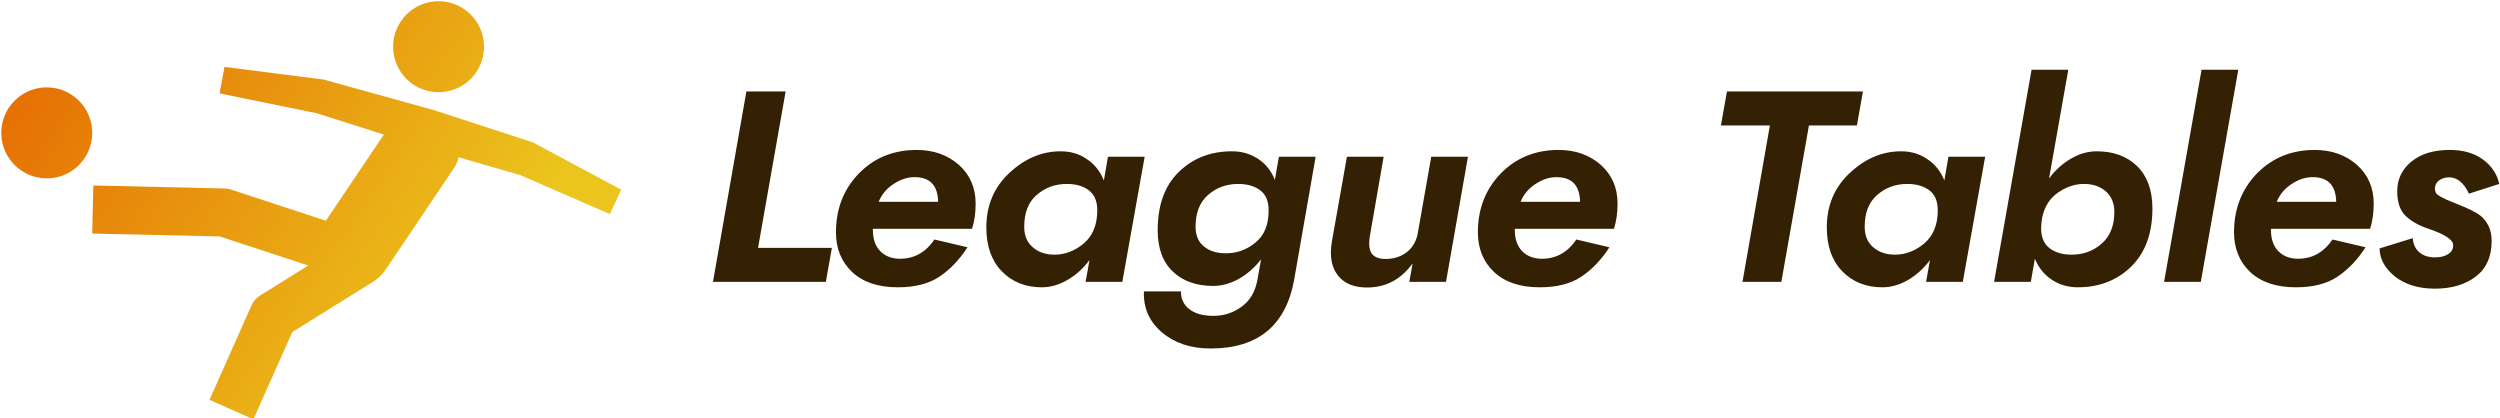 <svg data-v-d3f97b9e="" xmlns="http://www.w3.org/2000/svg" viewBox="0 0 538 90"><!----><!----><!----><g data-v-d3f97b9e="" id="88d86113-b2b6-4b2c-bc6f-bc19cf3b6067" fill="#342103" transform="matrix(4.181,0,0,4.181,149.627,7.976)"><path d="M2.63 2.80L0.91 12.60L6.72 12.60L7.03 10.85L3.23 10.85L4.65 2.80ZM9.14 9.87L14.24 9.87C14.37 9.49 14.43 9.05 14.43 8.57C14.43 7.76 14.14 7.09 13.57 6.58C12.99 6.07 12.26 5.81 11.40 5.81C10.19 5.81 9.20 6.22 8.41 7.03C7.63 7.84 7.24 8.85 7.24 10.05C7.24 10.89 7.52 11.57 8.08 12.10C8.64 12.62 9.42 12.88 10.42 12.88C11.30 12.88 12.02 12.70 12.57 12.33C13.12 11.96 13.60 11.46 14.01 10.82L12.31 10.42C11.86 11.08 11.27 11.41 10.54 11.41C10.12 11.41 9.78 11.28 9.53 11.03C9.27 10.77 9.14 10.40 9.14 9.91ZM12.50 8.48L9.44 8.48C9.59 8.10 9.85 7.79 10.21 7.56C10.56 7.33 10.92 7.21 11.28 7.21C12.08 7.21 12.48 7.63 12.50 8.48ZM21.24 6.16L21.03 7.38C20.84 6.91 20.55 6.54 20.15 6.28C19.76 6.01 19.31 5.88 18.80 5.88C17.84 5.88 16.96 6.25 16.17 6.99C15.38 7.72 14.98 8.66 14.98 9.80C14.98 10.75 15.24 11.50 15.77 12.05C16.30 12.60 16.99 12.88 17.84 12.88C18.27 12.88 18.71 12.76 19.14 12.51C19.58 12.26 19.96 11.92 20.29 11.48L20.09 12.60L21.98 12.60L23.13 6.16ZM16.93 9.76C16.93 9.05 17.14 8.50 17.57 8.13C18.00 7.75 18.52 7.56 19.12 7.56C19.59 7.56 19.97 7.67 20.26 7.89C20.55 8.11 20.69 8.45 20.69 8.92C20.69 9.66 20.46 10.22 20.01 10.61C19.55 11.00 19.04 11.20 18.49 11.20C18.03 11.20 17.65 11.07 17.36 10.81C17.07 10.56 16.93 10.21 16.93 9.76ZM23.09 13.09C23.06 13.95 23.37 14.65 24.02 15.20C24.67 15.75 25.50 16.03 26.52 16.03C28.97 16.03 30.41 14.84 30.83 12.46L31.93 6.16L30.04 6.16L29.83 7.35C29.65 6.89 29.36 6.53 28.97 6.27C28.57 6.01 28.13 5.88 27.62 5.88C26.53 5.88 25.62 6.23 24.89 6.94C24.16 7.65 23.80 8.65 23.80 9.94C23.80 10.87 24.06 11.58 24.58 12.07C25.09 12.56 25.79 12.81 26.66 12.81C27.09 12.81 27.53 12.69 27.97 12.45C28.41 12.20 28.79 11.87 29.12 11.44L28.94 12.46C28.83 13.09 28.56 13.56 28.13 13.87C27.70 14.19 27.21 14.35 26.67 14.35C26.13 14.35 25.71 14.23 25.42 14C25.13 13.77 24.99 13.46 25.00 13.09ZM25.75 9.76C25.75 9.05 25.96 8.50 26.39 8.13C26.82 7.75 27.34 7.56 27.94 7.56C28.41 7.56 28.79 7.67 29.08 7.89C29.37 8.11 29.51 8.45 29.51 8.92C29.51 9.66 29.29 10.21 28.83 10.58C28.38 10.95 27.87 11.13 27.31 11.13C26.84 11.13 26.46 11.01 26.17 10.77C25.89 10.54 25.75 10.20 25.75 9.76ZM36.92 11.65L36.75 12.60L38.64 12.60L39.77 6.16L37.88 6.16L37.17 10.19C37.07 10.59 36.87 10.90 36.57 11.11C36.27 11.32 35.92 11.42 35.53 11.42C35.18 11.42 34.93 11.32 34.80 11.12C34.67 10.91 34.65 10.57 34.75 10.08L35.43 6.16L33.54 6.16L32.77 10.50C32.64 11.26 32.74 11.84 33.07 12.26C33.39 12.68 33.89 12.89 34.57 12.89C35.54 12.89 36.32 12.48 36.92 11.65ZM42.18 9.87L47.28 9.87C47.41 9.49 47.47 9.05 47.47 8.57C47.47 7.76 47.18 7.09 46.61 6.58C46.03 6.07 45.30 5.81 44.44 5.81C43.23 5.81 42.24 6.22 41.45 7.03C40.67 7.84 40.28 8.85 40.28 10.05C40.28 10.89 40.56 11.57 41.12 12.10C41.68 12.62 42.46 12.88 43.46 12.88C44.34 12.88 45.06 12.70 45.61 12.33C46.16 11.96 46.64 11.46 47.05 10.82L45.35 10.42C44.90 11.08 44.31 11.41 43.58 11.41C43.16 11.41 42.82 11.28 42.57 11.03C42.31 10.77 42.18 10.40 42.18 9.91ZM45.54 8.48L42.48 8.48C42.63 8.10 42.89 7.79 43.25 7.56C43.60 7.33 43.96 7.21 44.32 7.21C45.12 7.21 45.52 7.63 45.54 8.48ZM52.79 4.55L55.31 4.55L53.90 12.60L55.90 12.60L57.32 4.55L59.79 4.55L60.10 2.80L53.10 2.80ZM64.50 6.16L64.29 7.38C64.10 6.91 63.81 6.54 63.41 6.28C63.02 6.01 62.57 5.88 62.06 5.88C61.10 5.88 60.22 6.25 59.43 6.99C58.64 7.72 58.24 8.66 58.24 9.80C58.24 10.75 58.50 11.50 59.03 12.05C59.56 12.60 60.25 12.88 61.10 12.88C61.53 12.88 61.97 12.76 62.41 12.51C62.84 12.26 63.22 11.92 63.55 11.48L63.35 12.60L65.24 12.60L66.39 6.16ZM60.19 9.76C60.19 9.05 60.40 8.50 60.83 8.13C61.26 7.75 61.78 7.56 62.38 7.56C62.85 7.56 63.23 7.67 63.52 7.89C63.81 8.11 63.95 8.45 63.95 8.92C63.95 9.66 63.72 10.22 63.27 10.61C62.81 11.00 62.30 11.20 61.75 11.20C61.29 11.20 60.91 11.07 60.62 10.81C60.33 10.56 60.19 10.21 60.19 9.76ZM73.04 9.00C73.04 9.71 72.82 10.25 72.39 10.63C71.96 11.01 71.45 11.20 70.84 11.20C70.37 11.20 70.00 11.09 69.71 10.87C69.42 10.65 69.27 10.31 69.27 9.84C69.27 9.76 69.28 9.63 69.30 9.46L69.33 9.27C69.45 8.72 69.72 8.29 70.15 8.00C70.57 7.71 71.01 7.56 71.47 7.56C71.94 7.56 72.31 7.69 72.60 7.94C72.89 8.20 73.04 8.55 73.04 9.00ZM68.95 11.41C69.14 11.87 69.43 12.23 69.82 12.49C70.21 12.75 70.66 12.88 71.16 12.88C72.25 12.88 73.17 12.53 73.90 11.82C74.63 11.11 75.00 10.11 75.00 8.82C75.00 7.88 74.73 7.15 74.21 6.64C73.68 6.13 72.99 5.88 72.13 5.88C71.69 5.88 71.25 6.00 70.82 6.25C70.39 6.50 70.00 6.84 69.68 7.28L70.67 1.68L68.78 1.68L66.85 12.60L68.74 12.60ZM77.53 1.68L75.60 12.60L77.49 12.60L79.42 1.68ZM81.10 9.87L86.20 9.87C86.33 9.49 86.39 9.05 86.39 8.57C86.39 7.76 86.10 7.09 85.53 6.58C84.95 6.07 84.22 5.81 83.36 5.81C82.15 5.81 81.16 6.22 80.37 7.03C79.59 7.84 79.20 8.85 79.20 10.05C79.20 10.89 79.48 11.57 80.04 12.10C80.60 12.62 81.38 12.88 82.38 12.88C83.26 12.88 83.98 12.70 84.53 12.33C85.08 11.96 85.56 11.46 85.97 10.82L84.27 10.42C83.82 11.08 83.23 11.41 82.50 11.41C82.08 11.41 81.74 11.28 81.49 11.03C81.23 10.77 81.10 10.40 81.10 9.91ZM84.46 8.48L81.40 8.48C81.55 8.10 81.81 7.79 82.17 7.56C82.52 7.33 82.88 7.21 83.24 7.21C84.04 7.21 84.44 7.63 84.46 8.48ZM88.40 10.35L86.69 10.88C86.70 11.43 86.97 11.91 87.49 12.33C88.02 12.74 88.70 12.95 89.54 12.95C90.40 12.95 91.10 12.74 91.64 12.33C92.19 11.91 92.46 11.30 92.46 10.49C92.46 9.94 92.26 9.50 91.87 9.18C91.67 9.03 91.27 8.82 90.65 8.58C90.40 8.48 90.23 8.41 90.14 8.37C90.05 8.33 89.95 8.28 89.82 8.21C89.70 8.14 89.63 8.08 89.59 8.02C89.56 7.95 89.54 7.88 89.54 7.80C89.54 7.63 89.61 7.49 89.75 7.38C89.89 7.28 90.06 7.22 90.26 7.22C90.69 7.22 91.03 7.50 91.29 8.06L92.85 7.56C92.74 7.05 92.46 6.63 92.01 6.30C91.56 5.97 90.99 5.81 90.29 5.81C89.47 5.81 88.82 6.01 88.33 6.41C87.84 6.81 87.60 7.32 87.60 7.94C87.60 8.50 87.74 8.92 88.03 9.20C88.32 9.48 88.71 9.70 89.19 9.86C90.05 10.15 90.48 10.43 90.48 10.71C90.48 10.92 90.39 11.07 90.21 11.18C90.03 11.29 89.81 11.34 89.54 11.34C89.21 11.34 88.94 11.25 88.74 11.08C88.54 10.91 88.42 10.66 88.40 10.35Z"></path></g><linearGradient data-v-d3f97b9e="" gradientTransform="rotate(25)" id="199a19b0-bc09-4fbe-b2b9-2f9dfd1d216e" x1="0%" y1="0%" x2="100%" y2="0%"><stop data-v-d3f97b9e="" offset="0%" style="stop-color: rgb(229, 101, 0); stop-opacity: 1;"></stop><stop data-v-d3f97b9e="" offset="100%" style="stop-color: rgb(235, 197, 29); stop-opacity: 1;"></stop></linearGradient><g data-v-d3f97b9e="" id="cefb814c-1575-407e-8e6d-35a2e7737c3d" transform="matrix(1.334,0,0,1.334,0.284,-21.441)" stroke="none" fill="url(#199a19b0-bc09-4fbe-b2b9-2f9dfd1d216e)"><path d="M76 28.502c2.701-3.016 2.447-7.648-.578-10.36a7.329 7.329 0 0 0-10.35.575 7.33 7.33 0 0 0 .574 10.351A7.328 7.328 0 0 0 76 28.502zM1.869 32.618a7.324 7.324 0 0 0 .575 10.348 7.32 7.32 0 0 0 10.353-.565c2.702-3.013 2.446-7.651-.577-10.36-3.016-2.698-7.656-2.442-10.351.577zM85.859 39.093a2.806 2.806 0 0 0-.351-.137l-15.772-5.138-17.457-4.832a2.825 2.825 0 0 0-.365-.092l-15.912-2.03-.798 4.27 15.657 3.198 10.85 3.447-9.356 13.901-15.248-5.007a3.892 3.892 0 0 0-1.121-.194l-21.146-.483-.177 7.754 20.572.467 14.279 4.69-7.686 4.78a3.877 3.877 0 0 0-1.495 1.715l-6.751 15.171 7.085 3.151 6.268-14.082 13.441-8.359-.024-.038a6.169 6.169 0 0 0 1.629-1.647l11.026-16.38c.373-.556.616-1.157.791-1.768l9.914 2.87 14.461 6.292 1.827-3.94-14.141-7.579z"></path></g><!----></svg>